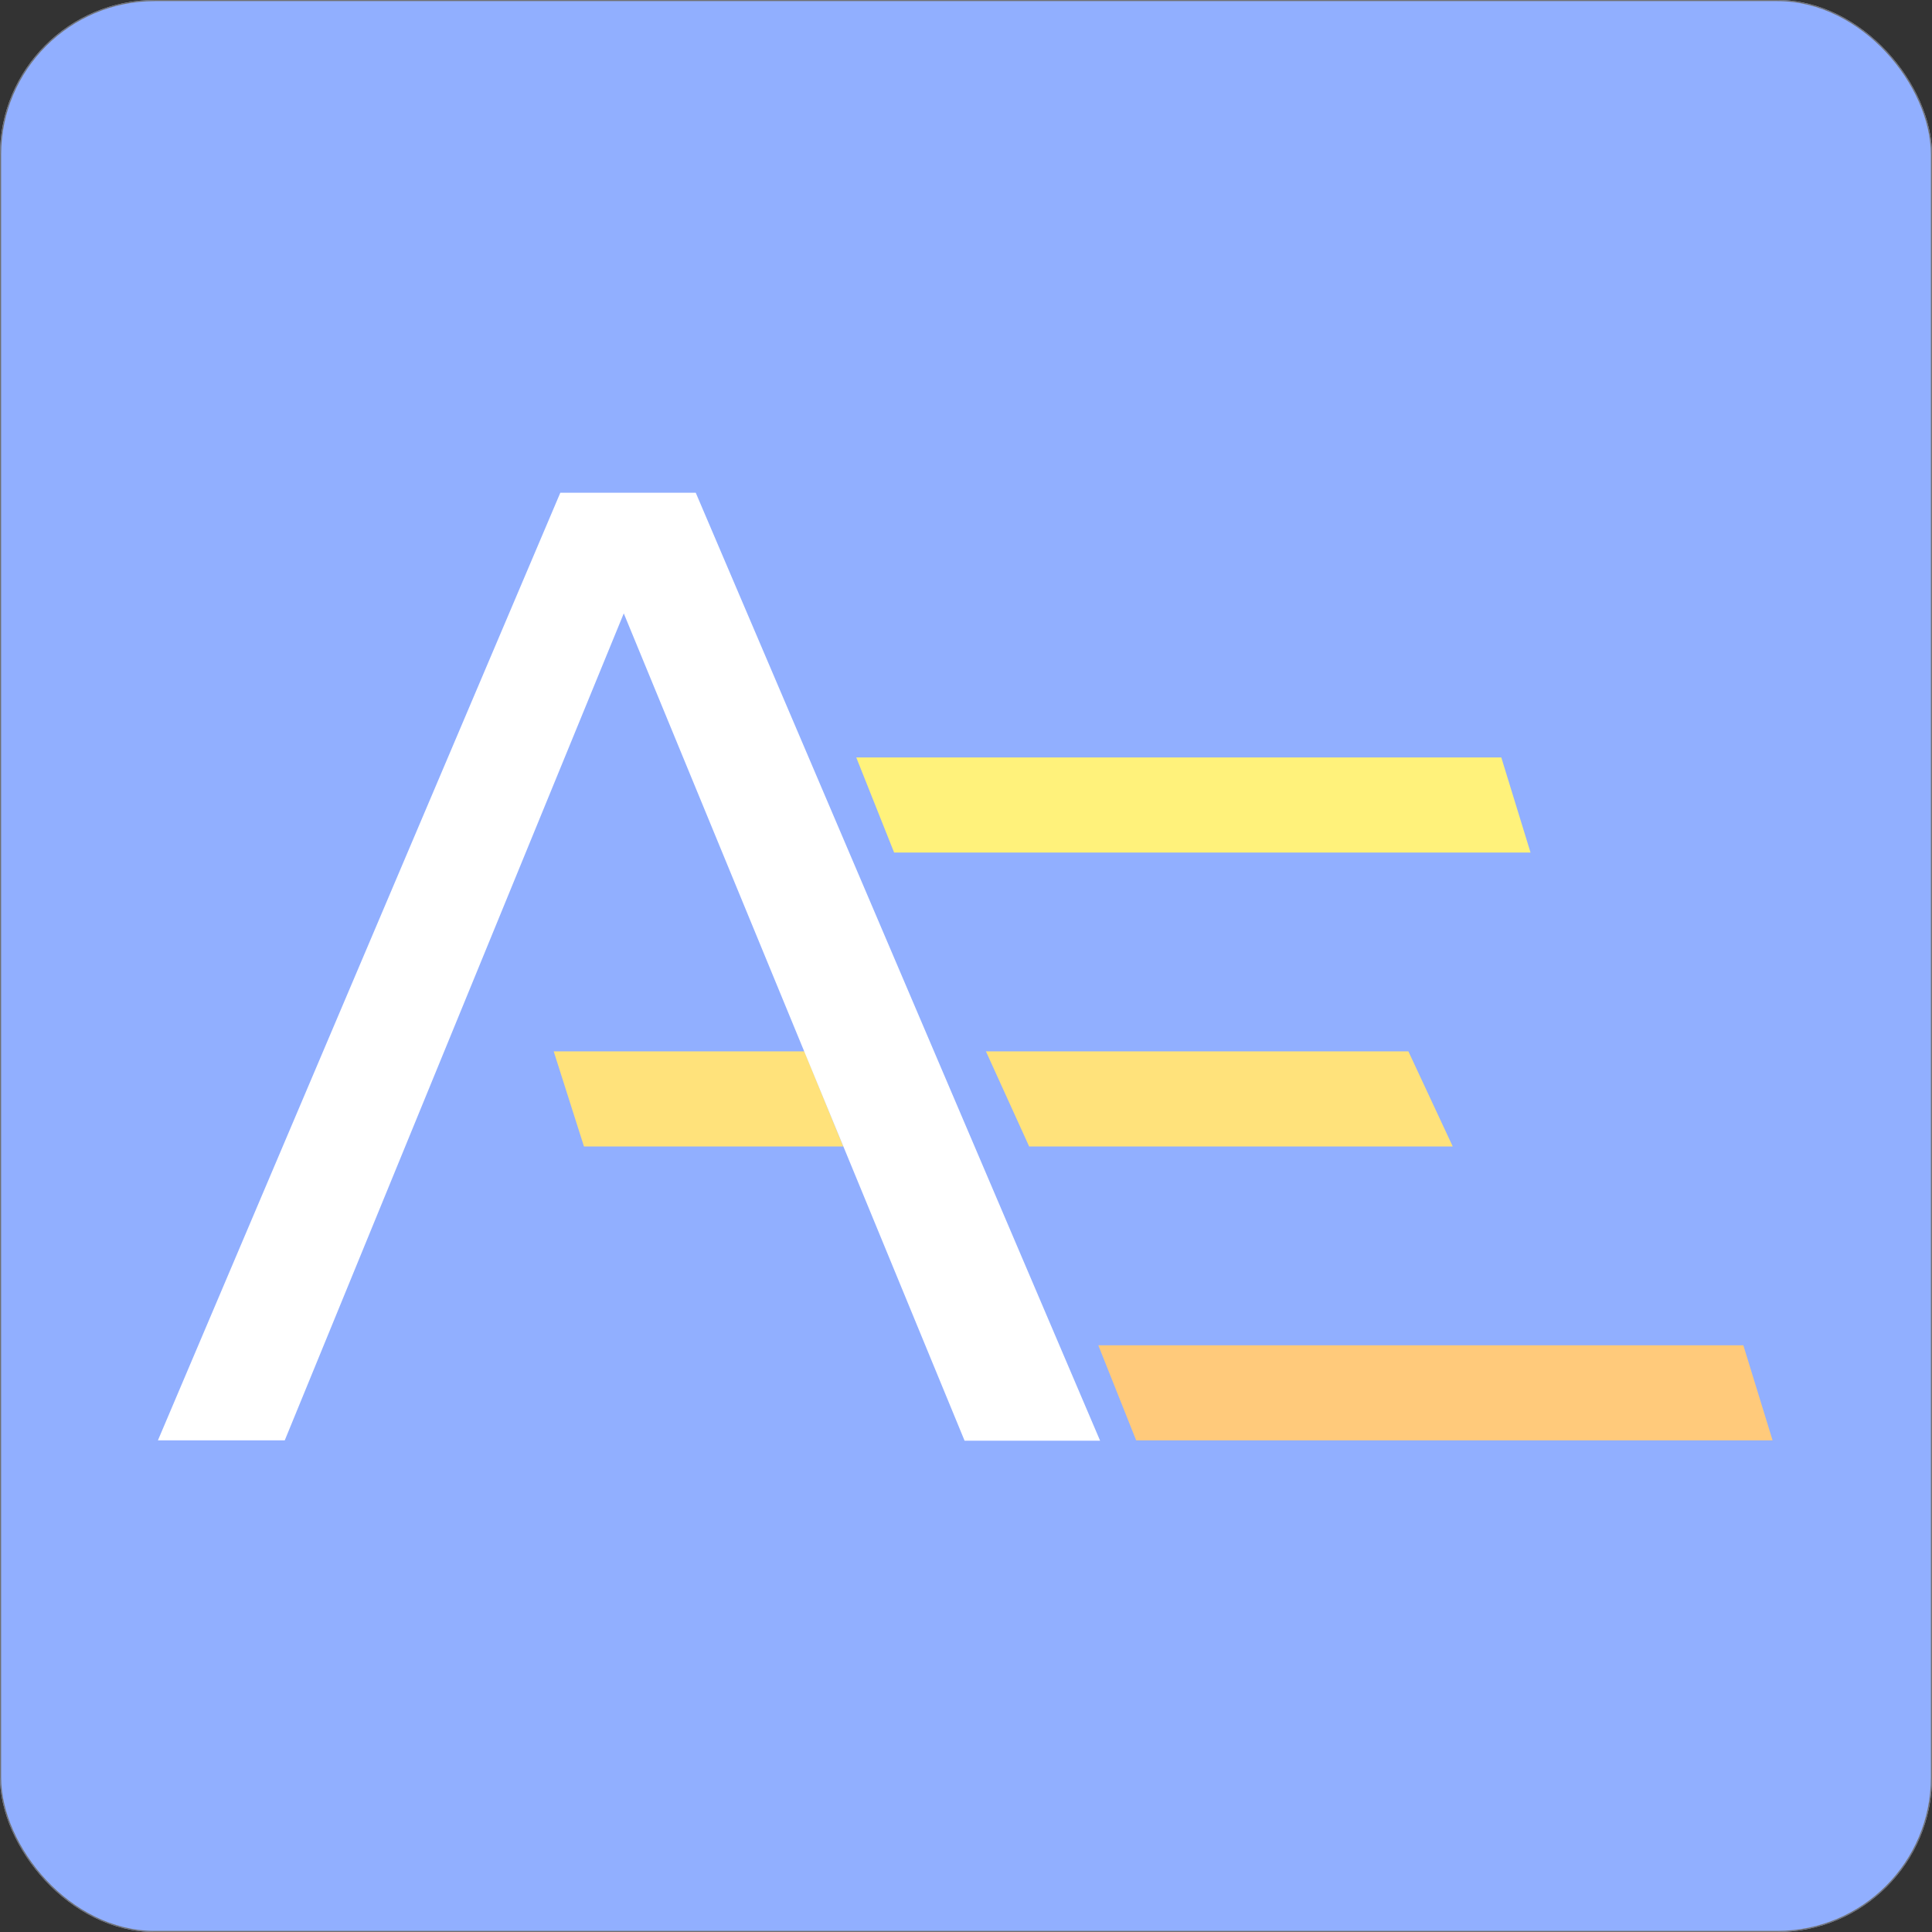 <svg id="Cartouche_Bleu_Logo_Fin_Couleur" data-name="Cartouche Bleu Logo Fin Couleur" xmlns="http://www.w3.org/2000/svg" width="1749" height="1749" viewBox="0 0 1749 1749">
  <rect x="0" y="0" width="1749" height="1749" fill="#333333" stroke="none"/>
  <g id="Rectangle_50" data-name="Rectangle 50" fill="#91afff" stroke="#707070" stroke-width="1">
    <rect width="1749" height="1749" rx="140" stroke="none"/>
    <rect x="0.5" y="0.5" width="1748" height="1748" rx="139.5" fill="none"/>
  </g>
  <g id="Groupe_227" data-name="Groupe 227" transform="translate(142.959 446.057)">
    <g id="Group_6" transform="translate(358.3 239.651)">
      <path id="Tracé_268" data-name="Tracé 268" d="M111,131H694.945l26.45,86.082H145.276Z" transform="translate(382.012 401.14)" fill="#ffca7b"/>
      <path id="Tracé_269" data-name="Tracé 269" d="M83,63H666.945L693.4,149.081H117.28Z" transform="translate(190.896 -63)" fill="#fff27b"/>
      <path id="Tracé_272" data-name="Tracé 272" d="M48,97H274.942l35.215,86.081H75.39Z" transform="translate(-48 169.07)" fill="#ffe27b"/>
      <path id="Tracé_273" data-name="Tracé 273" d="M98,97H480.444l40.137,86.081H137.128Z" transform="translate(293.28 169.07)" fill="#ffe27b"/>
    </g>
    <path id="Tracé_274" data-name="Tracé 274" d="M-1252-2427.127h114.818l306.909-748.645,308.536,748.959h122.682L-765.117-3285H-887.711Z" transform="translate(1252 3285)" fill="#fff"/>
  </g>
</svg>
